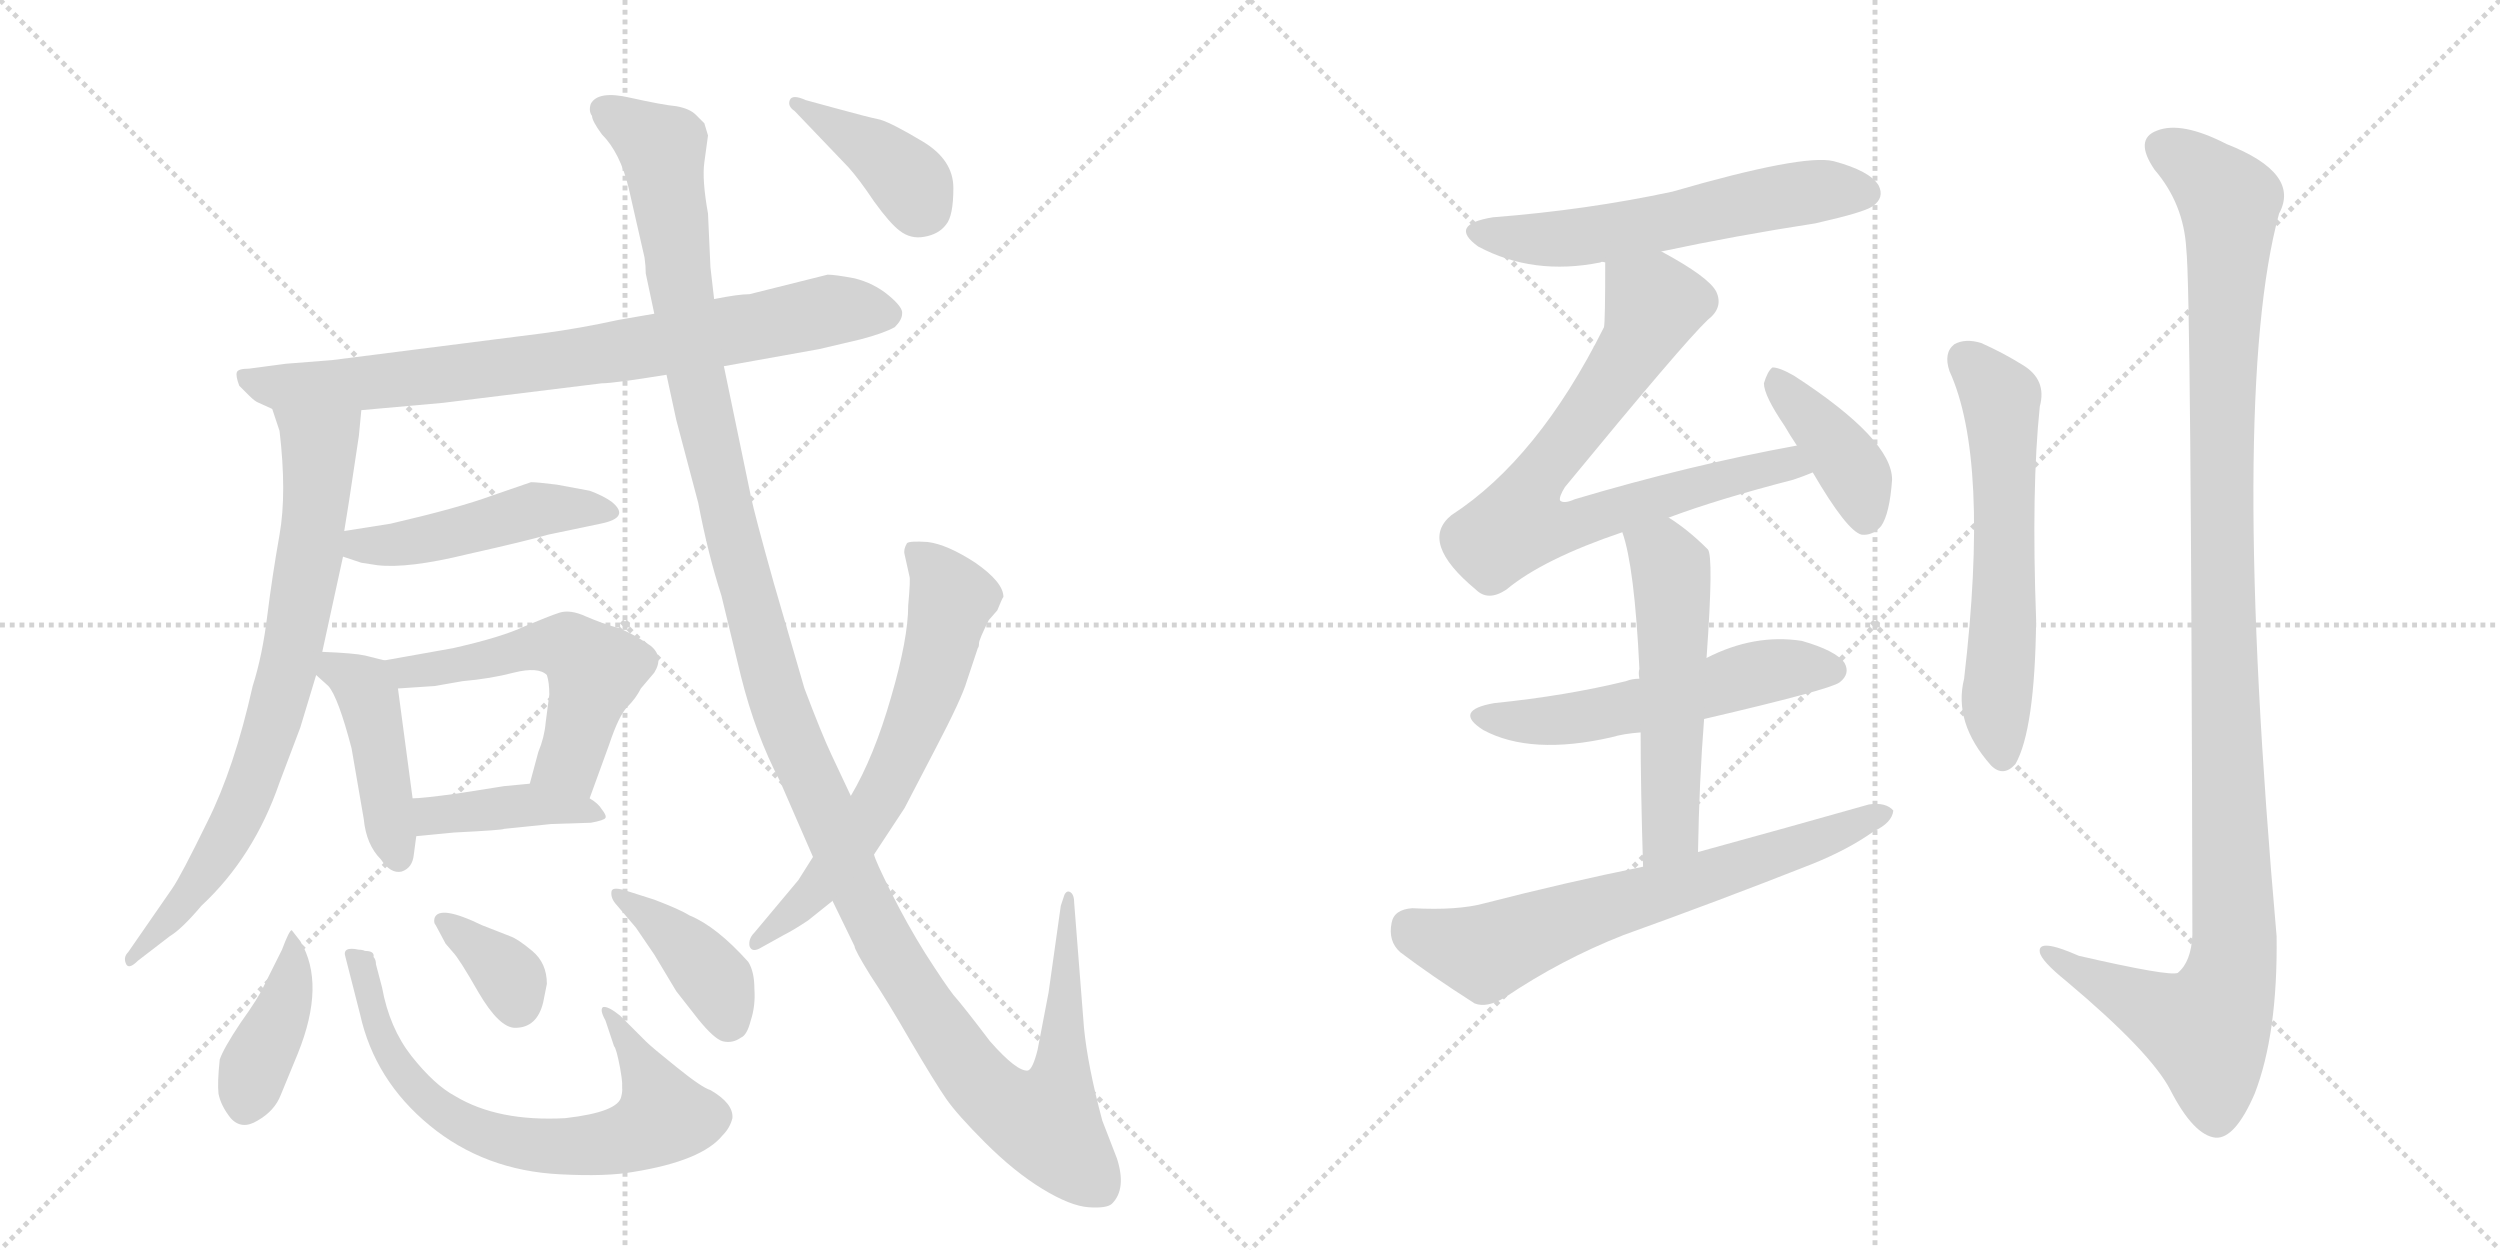 <svg version="1.1" viewBox="0 0 2048 1024" xmlns="http://www.w3.org/2000/svg">
  <g stroke="lightgray" stroke-dasharray="1,1" stroke-width="1" transform="scale(4, 4)">
    <line x1="0" y1="0" x2="256" y2="256"></line>
    <line x1="256" y1="0" x2="0" y2="256"></line>
    <line x1="128" y1="0" x2="128" y2="256"></line>
    <line x1="0" y1="128" x2="256" y2="128"></line>
    <line x1="256" y1="0" x2="512" y2="256"></line>
    <line x1="512" y1="0" x2="256" y2="256"></line>
    <line x1="384" y1="0" x2="384" y2="256"></line>
    <line x1="256" y1="128" x2="512" y2="128"></line>
  </g>
<g transform="scale(1, -1) translate(0, -850)">
   <style type="text/css">
    @keyframes keyframes0 {
      from {
       stroke: black;
       stroke-dashoffset: 788;
       stroke-width: 128;
       }
       72% {
       animation-timing-function: step-end;
       stroke: black;
       stroke-dashoffset: 0;
       stroke-width: 128;
       }
       to {
       stroke: black;
       stroke-width: 1024;
       }
       }
       #make-me-a-hanzi-animation-0 {
         animation: keyframes0 0.891s both;
         animation-delay: 0s;
         animation-timing-function: linear;
       }
    @keyframes keyframes1 {
      from {
       stroke: black;
       stroke-dashoffset: 756;
       stroke-width: 128;
       }
       71% {
       animation-timing-function: step-end;
       stroke: black;
       stroke-dashoffset: 0;
       stroke-width: 128;
       }
       to {
       stroke: black;
       stroke-width: 1024;
       }
       }
       #make-me-a-hanzi-animation-1 {
         animation: keyframes1 0.865s both;
         animation-delay: 0.891s;
         animation-timing-function: linear;
       }
    @keyframes keyframes2 {
      from {
       stroke: black;
       stroke-dashoffset: 470;
       stroke-width: 128;
       }
       60% {
       animation-timing-function: step-end;
       stroke: black;
       stroke-dashoffset: 0;
       stroke-width: 128;
       }
       to {
       stroke: black;
       stroke-width: 1024;
       }
       }
       #make-me-a-hanzi-animation-2 {
         animation: keyframes2 0.632s both;
         animation-delay: 1.757s;
         animation-timing-function: linear;
       }
    @keyframes keyframes3 {
      from {
       stroke: black;
       stroke-dashoffset: 433;
       stroke-width: 128;
       }
       58% {
       animation-timing-function: step-end;
       stroke: black;
       stroke-dashoffset: 0;
       stroke-width: 128;
       }
       to {
       stroke: black;
       stroke-width: 1024;
       }
       }
       #make-me-a-hanzi-animation-3 {
         animation: keyframes3 0.602s both;
         animation-delay: 2.389s;
         animation-timing-function: linear;
       }
    @keyframes keyframes4 {
      from {
       stroke: black;
       stroke-dashoffset: 537;
       stroke-width: 128;
       }
       64% {
       animation-timing-function: step-end;
       stroke: black;
       stroke-dashoffset: 0;
       stroke-width: 128;
       }
       to {
       stroke: black;
       stroke-width: 1024;
       }
       }
       #make-me-a-hanzi-animation-4 {
         animation: keyframes4 0.687s both;
         animation-delay: 2.991s;
         animation-timing-function: linear;
       }
    @keyframes keyframes5 {
      from {
       stroke: black;
       stroke-dashoffset: 406;
       stroke-width: 128;
       }
       57% {
       animation-timing-function: step-end;
       stroke: black;
       stroke-dashoffset: 0;
       stroke-width: 128;
       }
       to {
       stroke: black;
       stroke-width: 1024;
       }
       }
       #make-me-a-hanzi-animation-5 {
         animation: keyframes5 0.58s both;
         animation-delay: 3.678s;
         animation-timing-function: linear;
       }
    @keyframes keyframes6 {
      from {
       stroke: black;
       stroke-dashoffset: 402;
       stroke-width: 128;
       }
       57% {
       animation-timing-function: step-end;
       stroke: black;
       stroke-dashoffset: 0;
       stroke-width: 128;
       }
       to {
       stroke: black;
       stroke-width: 1024;
       }
       }
       #make-me-a-hanzi-animation-6 {
         animation: keyframes6 0.577s both;
         animation-delay: 4.259s;
         animation-timing-function: linear;
       }
    @keyframes keyframes7 {
      from {
       stroke: black;
       stroke-dashoffset: 689;
       stroke-width: 128;
       }
       69% {
       animation-timing-function: step-end;
       stroke: black;
       stroke-dashoffset: 0;
       stroke-width: 128;
       }
       to {
       stroke: black;
       stroke-width: 1024;
       }
       }
       #make-me-a-hanzi-animation-7 {
         animation: keyframes7 0.811s both;
         animation-delay: 4.836s;
         animation-timing-function: linear;
       }
    @keyframes keyframes8 {
      from {
       stroke: black;
       stroke-dashoffset: 352;
       stroke-width: 128;
       }
       53% {
       animation-timing-function: step-end;
       stroke: black;
       stroke-dashoffset: 0;
       stroke-width: 128;
       }
       to {
       stroke: black;
       stroke-width: 1024;
       }
       }
       #make-me-a-hanzi-animation-8 {
         animation: keyframes8 0.536s both;
         animation-delay: 5.647s;
         animation-timing-function: linear;
       }
    @keyframes keyframes9 {
      from {
       stroke: black;
       stroke-dashoffset: 396;
       stroke-width: 128;
       }
       56% {
       animation-timing-function: step-end;
       stroke: black;
       stroke-dashoffset: 0;
       stroke-width: 128;
       }
       to {
       stroke: black;
       stroke-width: 1024;
       }
       }
       #make-me-a-hanzi-animation-9 {
         animation: keyframes9 0.572s both;
         animation-delay: 6.183s;
         animation-timing-function: linear;
       }
    @keyframes keyframes10 {
      from {
       stroke: black;
       stroke-dashoffset: 1384;
       stroke-width: 128;
       }
       82% {
       animation-timing-function: step-end;
       stroke: black;
       stroke-dashoffset: 0;
       stroke-width: 128;
       }
       to {
       stroke: black;
       stroke-width: 1024;
       }
       }
       #make-me-a-hanzi-animation-10 {
         animation: keyframes10 1.376s both;
         animation-delay: 6.755s;
         animation-timing-function: linear;
       }
    @keyframes keyframes11 {
      from {
       stroke: black;
       stroke-dashoffset: 638;
       stroke-width: 128;
       }
       67% {
       animation-timing-function: step-end;
       stroke: black;
       stroke-dashoffset: 0;
       stroke-width: 128;
       }
       to {
       stroke: black;
       stroke-width: 1024;
       }
       }
       #make-me-a-hanzi-animation-11 {
         animation: keyframes11 0.769s both;
         animation-delay: 8.132s;
         animation-timing-function: linear;
       }
    @keyframes keyframes12 {
      from {
       stroke: black;
       stroke-dashoffset: 392;
       stroke-width: 128;
       }
       56% {
       animation-timing-function: step-end;
       stroke: black;
       stroke-dashoffset: 0;
       stroke-width: 128;
       }
       to {
       stroke: black;
       stroke-width: 1024;
       }
       }
       #make-me-a-hanzi-animation-12 {
         animation: keyframes12 0.569s both;
         animation-delay: 8.901s;
         animation-timing-function: linear;
       }
    @keyframes keyframes13 {
      from {
       stroke: black;
       stroke-dashoffset: 574;
       stroke-width: 128;
       }
       65% {
       animation-timing-function: step-end;
       stroke: black;
       stroke-dashoffset: 0;
       stroke-width: 128;
       }
       to {
       stroke: black;
       stroke-width: 1024;
       }
       }
       #make-me-a-hanzi-animation-13 {
         animation: keyframes13 0.717s both;
         animation-delay: 9.47s;
         animation-timing-function: linear;
       }
    @keyframes keyframes14 {
      from {
       stroke: black;
       stroke-dashoffset: 750;
       stroke-width: 128;
       }
       71% {
       animation-timing-function: step-end;
       stroke: black;
       stroke-dashoffset: 0;
       stroke-width: 128;
       }
       to {
       stroke: black;
       stroke-width: 1024;
       }
       }
       #make-me-a-hanzi-animation-14 {
         animation: keyframes14 0.86s both;
         animation-delay: 10.187s;
         animation-timing-function: linear;
       }
    @keyframes keyframes15 {
      from {
       stroke: black;
       stroke-dashoffset: 398;
       stroke-width: 128;
       }
       56% {
       animation-timing-function: step-end;
       stroke: black;
       stroke-dashoffset: 0;
       stroke-width: 128;
       }
       to {
       stroke: black;
       stroke-width: 1024;
       }
       }
       #make-me-a-hanzi-animation-15 {
         animation: keyframes15 0.574s both;
         animation-delay: 11.047s;
         animation-timing-function: linear;
       }
    @keyframes keyframes16 {
      from {
       stroke: black;
       stroke-dashoffset: 545;
       stroke-width: 128;
       }
       64% {
       animation-timing-function: step-end;
       stroke: black;
       stroke-dashoffset: 0;
       stroke-width: 128;
       }
       to {
       stroke: black;
       stroke-width: 1024;
       }
       }
       #make-me-a-hanzi-animation-16 {
         animation: keyframes16 0.694s both;
         animation-delay: 11.621s;
         animation-timing-function: linear;
       }
    @keyframes keyframes17 {
      from {
       stroke: black;
       stroke-dashoffset: 539;
       stroke-width: 128;
       }
       64% {
       animation-timing-function: step-end;
       stroke: black;
       stroke-dashoffset: 0;
       stroke-width: 128;
       }
       to {
       stroke: black;
       stroke-width: 1024;
       }
       }
       #make-me-a-hanzi-animation-17 {
         animation: keyframes17 0.689s both;
         animation-delay: 12.315s;
         animation-timing-function: linear;
       }
    @keyframes keyframes18 {
      from {
       stroke: black;
       stroke-dashoffset: 667;
       stroke-width: 128;
       }
       68% {
       animation-timing-function: step-end;
       stroke: black;
       stroke-dashoffset: 0;
       stroke-width: 128;
       }
       to {
       stroke: black;
       stroke-width: 1024;
       }
       }
       #make-me-a-hanzi-animation-18 {
         animation: keyframes18 0.793s both;
         animation-delay: 13.003s;
         animation-timing-function: linear;
       }
    @keyframes keyframes19 {
      from {
       stroke: black;
       stroke-dashoffset: 595;
       stroke-width: 128;
       }
       66% {
       animation-timing-function: step-end;
       stroke: black;
       stroke-dashoffset: 0;
       stroke-width: 128;
       }
       to {
       stroke: black;
       stroke-width: 1024;
       }
       }
       #make-me-a-hanzi-animation-19 {
         animation: keyframes19 0.734s both;
         animation-delay: 13.796s;
         animation-timing-function: linear;
       }
    @keyframes keyframes20 {
      from {
       stroke: black;
       stroke-dashoffset: 1157;
       stroke-width: 128;
       }
       79% {
       animation-timing-function: step-end;
       stroke: black;
       stroke-dashoffset: 0;
       stroke-width: 128;
       }
       to {
       stroke: black;
       stroke-width: 1024;
       }
       }
       #make-me-a-hanzi-animation-20 {
         animation: keyframes20 1.192s both;
         animation-delay: 14.53s;
         animation-timing-function: linear;
       }
</style>
<path d="M 296 514 L 363 520 L 493 536 Q 503 536 546 543 L 593 550 L 671 564 L 705 572 Q 724 577 733 582 Q 739 588 739 593 Q 740 598 728 608 Q 716 618 700 622 Q 684 625 678 625 L 614 609 Q 605 609 585 605 L 536 593 L 507 588 Q 475 581 445 577 L 272 555 L 234 552 L 204 548 Q 195 548 194 545 Q 193 542 196 534 L 204 526 Q 209 521 212 520 L 223 515 L 296 514 Z" fill="lightgray"></path> 
<path d="M 294 493 L 296 514 C 299 544 214 543 223 515 L 229 497 Q 235 446 229 412 Q 223 378 219 346 Q 215 313 207 288 Q 192 221 170 177 Q 148 132 141 122 L 105 70 Q 101 66 103 61 Q 105 55 113 63 L 139 83 Q 149 89 165 108 Q 208 148 229 209 L 246 254 L 259 297 L 264 316 L 281 394 L 282 415 L 286 440 L 294 493 Z" fill="lightgray"></path> 
<path d="M 281 394 L 296 389 L 309 387 Q 334 384 383 396 Q 432 407 449 412 L 492 421 Q 517 426 501 439 Q 494 444 483 448 L 456 453 Q 440 455 435 455 L 403 444 Q 376 434 320 421 L 282 415 C 252 410 253 403 281 394 Z" fill="lightgray"></path> 
<path d="M 259 297 L 269 288 Q 277 279 288 237 L 298 179 Q 300 158 312 146 Q 320 134 329 136 Q 338 139 339 150 L 341 165 L 338 196 L 326 286 C 323 307 323 307 315 309 L 299 313 Q 290 315 264 316 C 237 317 237 317 259 297 Z" fill="lightgray"></path> 
<path d="M 483 196 L 499 240 Q 507 264 514 271 Q 521 278 525 286 L 536 299 Q 544 312 533 321 Q 517 332 505 336 Q 494 339 480 345 Q 467 351 458 348 Q 449 345 430 337 Q 411 328 371 319 L 315 309 C 285 304 296 284 326 286 L 356 288 L 379 292 Q 402 294 421 299 Q 441 304 448 297 Q 450 291 450 281 L 447 258 Q 446 246 441 234 L 434 208 C 426 179 473 168 483 196 Z" fill="lightgray"></path> 
<path d="M 341 165 L 372 168 Q 412 170 413 171 L 452 175 L 484 176 Q 495 178 496 180 Q 497 182 493 187 Q 490 192 483 196 C 461 211 461 211 434 208 L 413 206 L 375 200 Q 346 196 338 196 C 308 195 311 162 341 165 Z" fill="lightgray"></path> 
<path d="M 246 79 L 239 88 Q 237 88 231 72 L 216 42 Q 212 33 197 12 Q 183 -9 180 -18 Q 178 -37 179 -46 Q 181 -56 189 -66 Q 198 -76 211 -68 Q 225 -60 230 -47 L 244 -13 Q 267 44 246 79 Z" fill="lightgray"></path> 
<path d="M 299 71 Q 297 72 294 72 Q 280 75 283 66 L 295 19 Q 307 -35 352 -72 Q 397 -109 459 -112 Q 497 -114 519 -110 Q 575 -101 592 -80 Q 598 -74 600 -66 Q 601 -54 582 -43 Q 575 -41 554 -24 Q 534 -8 529 -3 L 508 18 Q 498 26 494 25 Q 491 23 496 14 L 503 -7 Q 505 -9 508 -25 Q 511 -41 509 -48 Q 507 -61 463 -66 Q 408 -69 373 -48 Q 356 -39 337 -15 Q 319 8 313 41 L 308 60 Q 308 64 306 66 Q 307 71 299 71 Z" fill="lightgray"></path> 
<path d="M 445 29 L 448 44 Q 448 61 436 71 Q 424 81 418 83 L 395 92 Q 360 109 356 98 Q 355 94 357 92 L 365 77 L 371 70 Q 376 65 392 37 Q 409 8 422 8 Q 440 8 445 29 Z" fill="lightgray"></path> 
<path d="M 536 113 L 514 120 Q 502 124 501 120 Q 500 115 504 110 L 521 90 L 536 68 L 554 38 L 572 15 Q 585 -1 592 -3 Q 600 -5 607 0 Q 612 2 615 14 Q 619 26 618 40 Q 618 54 613 62 Q 587 91 565 100 Q 557 105 536 113 Z" fill="lightgray"></path> 
<path d="M 546 543 L 554 506 L 572 438 Q 580 396 591 362 L 607 296 Q 619 248 639 210 L 666 148 L 682 112 L 700 75 Q 700 72 713 51 Q 727 30 746 -3 Q 766 -37 775 -50 Q 784 -63 807 -86 Q 831 -110 854 -124 Q 877 -138 892 -139 Q 907 -140 911 -136 Q 923 -124 915 -99 L 903 -68 Q 891 -23 888 8 L 880 110 Q 880 117 877 119 Q 874 121 872 117 L 869 108 L 859 37 L 850 -10 Q 846 -26 842 -27 Q 833 -28 811 -3 Q 789 26 781 35 Q 774 44 758 69 Q 743 93 730 119 Q 717 145 716 150 L 697 198 L 681 232 Q 673 249 659 286 L 634 372 Q 618 429 615 444 L 593 550 L 585 605 L 582 631 L 580 675 Q 575 703 577 717 L 580 739 L 577 749 L 570 756 Q 565 761 554 763 Q 543 764 516 770 Q 490 776 484 765 Q 482 759 485 755 Q 485 751 493 740 Q 508 725 515 696 L 528 639 Q 529 632 529 626 L 536 593 L 546 543 Z" fill="lightgray"></path> 
<path d="M 666 148 L 654 129 L 618 86 Q 613 81 614 75 Q 616 69 624 74 L 642 84 Q 650 88 662 96 L 682 112 L 716 150 L 741 188 L 766 236 Q 788 278 792 292 L 801 319 Q 802 320 802 323 Q 802 326 810 342 L 817 350 Q 821 360 822 361 Q 822 373 799 389 Q 776 404 760 406 Q 745 407 743 405 Q 740 400 741 396 L 745 378 Q 746 376 744 354 Q 744 327 730 279 Q 716 230 697 198 L 666 148 Z" fill="lightgray"></path> 
<path d="M 651 759 L 695 713 Q 704 703 716 685 Q 729 667 737 661 Q 746 654 757 656 Q 769 658 775 666 Q 781 673 781 696 Q 781 719 756 734 Q 731 749 721 752 Q 711 754 682 762 L 660 768 Q 649 773 647 768 Q 645 763 651 759 Z" fill="lightgray"></path> 
<path d="M 1361 644 Q 1422 657 1487 667 Q 1527 676 1534 681 Q 1544 688 1539 698 Q 1532 710 1502 718 Q 1477 724 1370 693 Q 1300 678 1223 672 Q 1186 666 1211 648 Q 1256 624 1311 635 Q 1312 636 1315 635 L 1361 644 Z" fill="lightgray"></path> 
<path d="M 1367 426 Q 1407 441 1469 457 Q 1478 460 1485 463 C 1513 473 1501 491 1472 485 Q 1384 469 1290 441 Q 1281 437 1278 440 Q 1277 443 1282 451 Q 1379 569 1399 588 Q 1412 598 1406 611 Q 1400 623 1361 644 C 1335 659 1315 665 1315 635 Q 1315 587 1314 582 Q 1260 474 1189 428 Q 1162 406 1209 367 Q 1219 357 1234 367 Q 1264 392 1329 414 L 1367 426 Z" fill="lightgray"></path> 
<path d="M 1485 463 Q 1513 415 1525 412 Q 1534 411 1541 419 Q 1548 429 1550 457 Q 1550 490 1470 542 Q 1458 549 1452 549 Q 1448 546 1445 536 Q 1445 526 1462 501 Q 1466 494 1472 485 L 1485 463 Z" fill="lightgray"></path> 
<path d="M 1396 261 Q 1499 285 1507 291 Q 1516 298 1511 307 Q 1504 317 1476 325 Q 1437 331 1398 311 L 1343 294 Q 1337 294 1332 292 Q 1283 280 1224 274 Q 1190 268 1215 252 Q 1254 231 1320 246 Q 1330 249 1344 250 L 1396 261 Z" fill="lightgray"></path> 
<path d="M 1391 152 Q 1392 210 1396 261 L 1398 311 Q 1404 395 1399 400 Q 1383 416 1367 426 C 1342 443 1320 443 1329 414 Q 1339 386 1343 302 Q 1342 299 1343 294 L 1344 250 Q 1344 205 1346 140 C 1347 110 1390 122 1391 152 Z" fill="lightgray"></path> 
<path d="M 1346 140 Q 1282 127 1216 110 Q 1194 104 1157 106 Q 1142 105 1140 94 Q 1137 79 1147 70 Q 1172 51 1208 28 Q 1218 24 1233 33 Q 1279 64 1330 84 Q 1408 112 1484 142 Q 1514 154 1535 169 Q 1550 176 1551 186 Q 1545 193 1531 191 Q 1464 172 1391 152 L 1346 140 Z" fill="lightgray"></path> 
<path d="M 1597 546 Q 1630 474 1609 294 Q 1600 258 1631 223 Q 1641 213 1651 224 Q 1667 252 1668 342 Q 1664 450 1671 517 Q 1677 539 1657 551 Q 1641 561 1623 569 Q 1610 573 1601 568 Q 1592 561 1597 546 Z" fill="lightgray"></path> 
<path d="M 1791 646 Q 1795 612 1796 84 Q 1795 62 1784 53 Q 1777 50 1703 67 Q 1669 82 1671 70 Q 1672 63 1693 46 Q 1762 -12 1778 -43 Q 1797 -80 1815 -82 Q 1831 -83 1847 -46 Q 1866 3 1865 83 Q 1826 525 1867 675 Q 1885 708 1824 732 Q 1787 751 1767 743 Q 1748 736 1765 711 Q 1789 683 1791 646 Z" fill="lightgray"></path> 
      <clipPath id="make-me-a-hanzi-clip-0">
      <path d="M 296 514 L 363 520 L 493 536 Q 503 536 546 543 L 593 550 L 671 564 L 705 572 Q 724 577 733 582 Q 739 588 739 593 Q 740 598 728 608 Q 716 618 700 622 Q 684 625 678 625 L 614 609 Q 605 609 585 605 L 536 593 L 507 588 Q 475 581 445 577 L 272 555 L 234 552 L 204 548 Q 195 548 194 545 Q 193 542 196 534 L 204 526 Q 209 521 212 520 L 223 515 L 296 514 Z" fill="lightgray"></path>
      </clipPath>
      <path clip-path="url(#make-me-a-hanzi-clip-0)" d="M 201 541 L 225 533 L 341 540 L 515 563 L 679 596 L 727 592 " fill="none" id="make-me-a-hanzi-animation-0" stroke-dasharray="660 1320" stroke-linecap="round"></path>

      <clipPath id="make-me-a-hanzi-clip-1">
      <path d="M 294 493 L 296 514 C 299 544 214 543 223 515 L 229 497 Q 235 446 229 412 Q 223 378 219 346 Q 215 313 207 288 Q 192 221 170 177 Q 148 132 141 122 L 105 70 Q 101 66 103 61 Q 105 55 113 63 L 139 83 Q 149 89 165 108 Q 208 148 229 209 L 246 254 L 259 297 L 264 316 L 281 394 L 282 415 L 286 440 L 294 493 Z" fill="lightgray"></path>
      </clipPath>
      <path clip-path="url(#make-me-a-hanzi-clip-1)" d="M 230 512 L 261 484 L 256 411 L 235 297 L 190 170 L 151 111 L 107 65 " fill="none" id="make-me-a-hanzi-animation-1" stroke-dasharray="628 1256" stroke-linecap="round"></path>

      <clipPath id="make-me-a-hanzi-clip-2">
      <path d="M 281 394 L 296 389 L 309 387 Q 334 384 383 396 Q 432 407 449 412 L 492 421 Q 517 426 501 439 Q 494 444 483 448 L 456 453 Q 440 455 435 455 L 403 444 Q 376 434 320 421 L 282 415 C 252 410 253 403 281 394 Z" fill="lightgray"></path>
      </clipPath>
      <path clip-path="url(#make-me-a-hanzi-clip-2)" d="M 289 409 L 295 403 L 326 404 L 437 432 L 497 430 " fill="none" id="make-me-a-hanzi-animation-2" stroke-dasharray="342 684" stroke-linecap="round"></path>

      <clipPath id="make-me-a-hanzi-clip-3">
      <path d="M 259 297 L 269 288 Q 277 279 288 237 L 298 179 Q 300 158 312 146 Q 320 134 329 136 Q 338 139 339 150 L 341 165 L 338 196 L 326 286 C 323 307 323 307 315 309 L 299 313 Q 290 315 264 316 C 237 317 237 317 259 297 Z" fill="lightgray"></path>
      </clipPath>
      <path clip-path="url(#make-me-a-hanzi-clip-3)" d="M 271 309 L 301 281 L 326 147 " fill="none" id="make-me-a-hanzi-animation-3" stroke-dasharray="305 610" stroke-linecap="round"></path>

      <clipPath id="make-me-a-hanzi-clip-4">
      <path d="M 483 196 L 499 240 Q 507 264 514 271 Q 521 278 525 286 L 536 299 Q 544 312 533 321 Q 517 332 505 336 Q 494 339 480 345 Q 467 351 458 348 Q 449 345 430 337 Q 411 328 371 319 L 315 309 C 285 304 296 284 326 286 L 356 288 L 379 292 Q 402 294 421 299 Q 441 304 448 297 Q 450 291 450 281 L 447 258 Q 446 246 441 234 L 434 208 C 426 179 473 168 483 196 Z" fill="lightgray"></path>
      </clipPath>
      <path clip-path="url(#make-me-a-hanzi-clip-4)" d="M 323 306 L 334 299 L 348 300 L 446 322 L 475 314 L 488 300 L 472 242 L 467 227 L 442 213 " fill="none" id="make-me-a-hanzi-animation-4" stroke-dasharray="409 818" stroke-linecap="round"></path>

      <clipPath id="make-me-a-hanzi-clip-5">
      <path d="M 341 165 L 372 168 Q 412 170 413 171 L 452 175 L 484 176 Q 495 178 496 180 Q 497 182 493 187 Q 490 192 483 196 C 461 211 461 211 434 208 L 413 206 L 375 200 Q 346 196 338 196 C 308 195 311 162 341 165 Z" fill="lightgray"></path>
      </clipPath>
      <path clip-path="url(#make-me-a-hanzi-clip-5)" d="M 342 189 L 363 182 L 436 191 L 474 188 L 489 181 " fill="none" id="make-me-a-hanzi-animation-5" stroke-dasharray="278 556" stroke-linecap="round"></path>

      <clipPath id="make-me-a-hanzi-clip-6">
      <path d="M 246 79 L 239 88 Q 237 88 231 72 L 216 42 Q 212 33 197 12 Q 183 -9 180 -18 Q 178 -37 179 -46 Q 181 -56 189 -66 Q 198 -76 211 -68 Q 225 -60 230 -47 L 244 -13 Q 267 44 246 79 Z" fill="lightgray"></path>
      </clipPath>
      <path clip-path="url(#make-me-a-hanzi-clip-6)" d="M 242 83 L 235 32 L 208 -26 L 201 -56 " fill="none" id="make-me-a-hanzi-animation-6" stroke-dasharray="274 548" stroke-linecap="round"></path>

      <clipPath id="make-me-a-hanzi-clip-7">
      <path d="M 299 71 Q 297 72 294 72 Q 280 75 283 66 L 295 19 Q 307 -35 352 -72 Q 397 -109 459 -112 Q 497 -114 519 -110 Q 575 -101 592 -80 Q 598 -74 600 -66 Q 601 -54 582 -43 Q 575 -41 554 -24 Q 534 -8 529 -3 L 508 18 Q 498 26 494 25 Q 491 23 496 14 L 503 -7 Q 505 -9 508 -25 Q 511 -41 509 -48 Q 507 -61 463 -66 Q 408 -69 373 -48 Q 356 -39 337 -15 Q 319 8 313 41 L 308 60 Q 308 64 306 66 Q 307 71 299 71 Z" fill="lightgray"></path>
      </clipPath>
      <path clip-path="url(#make-me-a-hanzi-clip-7)" d="M 292 62 L 318 -12 L 334 -35 L 378 -71 L 427 -87 L 469 -90 L 509 -84 L 544 -65 L 501 21 " fill="none" id="make-me-a-hanzi-animation-7" stroke-dasharray="561 1122" stroke-linecap="round"></path>

      <clipPath id="make-me-a-hanzi-clip-8">
      <path d="M 445 29 L 448 44 Q 448 61 436 71 Q 424 81 418 83 L 395 92 Q 360 109 356 98 Q 355 94 357 92 L 365 77 L 371 70 Q 376 65 392 37 Q 409 8 422 8 Q 440 8 445 29 Z" fill="lightgray"></path>
      </clipPath>
      <path clip-path="url(#make-me-a-hanzi-clip-8)" d="M 362 96 L 414 54 L 424 27 " fill="none" id="make-me-a-hanzi-animation-8" stroke-dasharray="224 448" stroke-linecap="round"></path>

      <clipPath id="make-me-a-hanzi-clip-9">
      <path d="M 536 113 L 514 120 Q 502 124 501 120 Q 500 115 504 110 L 521 90 L 536 68 L 554 38 L 572 15 Q 585 -1 592 -3 Q 600 -5 607 0 Q 612 2 615 14 Q 619 26 618 40 Q 618 54 613 62 Q 587 91 565 100 Q 557 105 536 113 Z" fill="lightgray"></path>
      </clipPath>
      <path clip-path="url(#make-me-a-hanzi-clip-9)" d="M 508 117 L 585 48 L 597 13 " fill="none" id="make-me-a-hanzi-animation-9" stroke-dasharray="268 536" stroke-linecap="round"></path>

      <clipPath id="make-me-a-hanzi-clip-10">
      <path d="M 546 543 L 554 506 L 572 438 Q 580 396 591 362 L 607 296 Q 619 248 639 210 L 666 148 L 682 112 L 700 75 Q 700 72 713 51 Q 727 30 746 -3 Q 766 -37 775 -50 Q 784 -63 807 -86 Q 831 -110 854 -124 Q 877 -138 892 -139 Q 907 -140 911 -136 Q 923 -124 915 -99 L 903 -68 Q 891 -23 888 8 L 880 110 Q 880 117 877 119 Q 874 121 872 117 L 869 108 L 859 37 L 850 -10 Q 846 -26 842 -27 Q 833 -28 811 -3 Q 789 26 781 35 Q 774 44 758 69 Q 743 93 730 119 Q 717 145 716 150 L 697 198 L 681 232 Q 673 249 659 286 L 634 372 Q 618 429 615 444 L 593 550 L 585 605 L 582 631 L 580 675 Q 575 703 577 717 L 580 739 L 577 749 L 570 756 Q 565 761 554 763 Q 543 764 516 770 Q 490 776 484 765 Q 482 759 485 755 Q 485 751 493 740 Q 508 725 515 696 L 528 639 Q 529 632 529 626 L 536 593 L 546 543 Z" fill="lightgray"></path>
      </clipPath>
      <path clip-path="url(#make-me-a-hanzi-clip-10)" d="M 493 761 L 542 727 L 568 553 L 598 418 L 636 279 L 700 127 L 736 58 L 801 -36 L 828 -59 L 857 -70 L 870 -31 L 876 114 " fill="none" id="make-me-a-hanzi-animation-10" stroke-dasharray="1256 2512" stroke-linecap="round"></path>

      <clipPath id="make-me-a-hanzi-clip-11">
      <path d="M 666 148 L 654 129 L 618 86 Q 613 81 614 75 Q 616 69 624 74 L 642 84 Q 650 88 662 96 L 682 112 L 716 150 L 741 188 L 766 236 Q 788 278 792 292 L 801 319 Q 802 320 802 323 Q 802 326 810 342 L 817 350 Q 821 360 822 361 Q 822 373 799 389 Q 776 404 760 406 Q 745 407 743 405 Q 740 400 741 396 L 745 378 Q 746 376 744 354 Q 744 327 730 279 Q 716 230 697 198 L 666 148 Z" fill="lightgray"></path>
      </clipPath>
      <path clip-path="url(#make-me-a-hanzi-clip-11)" d="M 747 399 L 769 379 L 779 360 L 750 256 L 719 193 L 682 138 L 619 79 " fill="none" id="make-me-a-hanzi-animation-11" stroke-dasharray="510 1020" stroke-linecap="round"></path>

      <clipPath id="make-me-a-hanzi-clip-12">
      <path d="M 651 759 L 695 713 Q 704 703 716 685 Q 729 667 737 661 Q 746 654 757 656 Q 769 658 775 666 Q 781 673 781 696 Q 781 719 756 734 Q 731 749 721 752 Q 711 754 682 762 L 660 768 Q 649 773 647 768 Q 645 763 651 759 Z" fill="lightgray"></path>
      </clipPath>
      <path clip-path="url(#make-me-a-hanzi-clip-12)" d="M 654 766 L 734 713 L 756 680 " fill="none" id="make-me-a-hanzi-animation-12" stroke-dasharray="264 528" stroke-linecap="round"></path>

      <clipPath id="make-me-a-hanzi-clip-13">
      <path d="M 1361 644 Q 1422 657 1487 667 Q 1527 676 1534 681 Q 1544 688 1539 698 Q 1532 710 1502 718 Q 1477 724 1370 693 Q 1300 678 1223 672 Q 1186 666 1211 648 Q 1256 624 1311 635 Q 1312 636 1315 635 L 1361 644 Z" fill="lightgray"></path>
      </clipPath>
      <path clip-path="url(#make-me-a-hanzi-clip-13)" d="M 1215 661 L 1236 655 L 1300 656 L 1484 693 L 1528 692 " fill="none" id="make-me-a-hanzi-animation-13" stroke-dasharray="446 892" stroke-linecap="round"></path>

      <clipPath id="make-me-a-hanzi-clip-14">
      <path d="M 1367 426 Q 1407 441 1469 457 Q 1478 460 1485 463 C 1513 473 1501 491 1472 485 Q 1384 469 1290 441 Q 1281 437 1278 440 Q 1277 443 1282 451 Q 1379 569 1399 588 Q 1412 598 1406 611 Q 1400 623 1361 644 C 1335 659 1315 665 1315 635 Q 1315 587 1314 582 Q 1260 474 1189 428 Q 1162 406 1209 367 Q 1219 357 1234 367 Q 1264 392 1329 414 L 1367 426 Z" fill="lightgray"></path>
      </clipPath>
      <path clip-path="url(#make-me-a-hanzi-clip-14)" d="M 1325 624 L 1355 601 L 1348 582 L 1302 510 L 1262 464 L 1244 420 L 1279 417 L 1452 468 L 1479 467 " fill="none" id="make-me-a-hanzi-animation-14" stroke-dasharray="622 1244" stroke-linecap="round"></path>

      <clipPath id="make-me-a-hanzi-clip-15">
      <path d="M 1485 463 Q 1513 415 1525 412 Q 1534 411 1541 419 Q 1548 429 1550 457 Q 1550 490 1470 542 Q 1458 549 1452 549 Q 1448 546 1445 536 Q 1445 526 1462 501 Q 1466 494 1472 485 L 1485 463 Z" fill="lightgray"></path>
      </clipPath>
      <path clip-path="url(#make-me-a-hanzi-clip-15)" d="M 1454 540 L 1518 464 L 1528 423 " fill="none" id="make-me-a-hanzi-animation-15" stroke-dasharray="270 540" stroke-linecap="round"></path>

      <clipPath id="make-me-a-hanzi-clip-16">
      <path d="M 1396 261 Q 1499 285 1507 291 Q 1516 298 1511 307 Q 1504 317 1476 325 Q 1437 331 1398 311 L 1343 294 Q 1337 294 1332 292 Q 1283 280 1224 274 Q 1190 268 1215 252 Q 1254 231 1320 246 Q 1330 249 1344 250 L 1396 261 Z" fill="lightgray"></path>
      </clipPath>
      <path clip-path="url(#make-me-a-hanzi-clip-16)" d="M 1217 264 L 1276 259 L 1442 299 L 1501 301 " fill="none" id="make-me-a-hanzi-animation-16" stroke-dasharray="417 834" stroke-linecap="round"></path>

      <clipPath id="make-me-a-hanzi-clip-17">
      <path d="M 1391 152 Q 1392 210 1396 261 L 1398 311 Q 1404 395 1399 400 Q 1383 416 1367 426 C 1342 443 1320 443 1329 414 Q 1339 386 1343 302 Q 1342 299 1343 294 L 1344 250 Q 1344 205 1346 140 C 1347 110 1390 122 1391 152 Z" fill="lightgray"></path>
      </clipPath>
      <path clip-path="url(#make-me-a-hanzi-clip-17)" d="M 1337 412 L 1365 392 L 1370 368 L 1369 177 L 1352 149 " fill="none" id="make-me-a-hanzi-animation-17" stroke-dasharray="411 822" stroke-linecap="round"></path>

      <clipPath id="make-me-a-hanzi-clip-18">
      <path d="M 1346 140 Q 1282 127 1216 110 Q 1194 104 1157 106 Q 1142 105 1140 94 Q 1137 79 1147 70 Q 1172 51 1208 28 Q 1218 24 1233 33 Q 1279 64 1330 84 Q 1408 112 1484 142 Q 1514 154 1535 169 Q 1550 176 1551 186 Q 1545 193 1531 191 Q 1464 172 1391 152 L 1346 140 Z" fill="lightgray"></path>
      </clipPath>
      <path clip-path="url(#make-me-a-hanzi-clip-18)" d="M 1155 90 L 1217 70 L 1544 184 " fill="none" id="make-me-a-hanzi-animation-18" stroke-dasharray="539 1078" stroke-linecap="round"></path>

      <clipPath id="make-me-a-hanzi-clip-19">
      <path d="M 1597 546 Q 1630 474 1609 294 Q 1600 258 1631 223 Q 1641 213 1651 224 Q 1667 252 1668 342 Q 1664 450 1671 517 Q 1677 539 1657 551 Q 1641 561 1623 569 Q 1610 573 1601 568 Q 1592 561 1597 546 Z" fill="lightgray"></path>
      </clipPath>
      <path clip-path="url(#make-me-a-hanzi-clip-19)" d="M 1610 557 L 1639 524 L 1640 514 L 1642 351 L 1635 275 L 1641 230 " fill="none" id="make-me-a-hanzi-animation-19" stroke-dasharray="467 934" stroke-linecap="round"></path>

      <clipPath id="make-me-a-hanzi-clip-20">
      <path d="M 1791 646 Q 1795 612 1796 84 Q 1795 62 1784 53 Q 1777 50 1703 67 Q 1669 82 1671 70 Q 1672 63 1693 46 Q 1762 -12 1778 -43 Q 1797 -80 1815 -82 Q 1831 -83 1847 -46 Q 1866 3 1865 83 Q 1826 525 1867 675 Q 1885 708 1824 732 Q 1787 751 1767 743 Q 1748 736 1765 711 Q 1789 683 1791 646 Z" fill="lightgray"></path>
      </clipPath>
      <path clip-path="url(#make-me-a-hanzi-clip-20)" d="M 1770 730 L 1792 718 L 1826 685 L 1820 350 L 1829 58 L 1808 6 L 1765 22 L 1678 70 " fill="none" id="make-me-a-hanzi-animation-20" stroke-dasharray="1029 2058" stroke-linecap="round"></path>

</g>
</svg>
